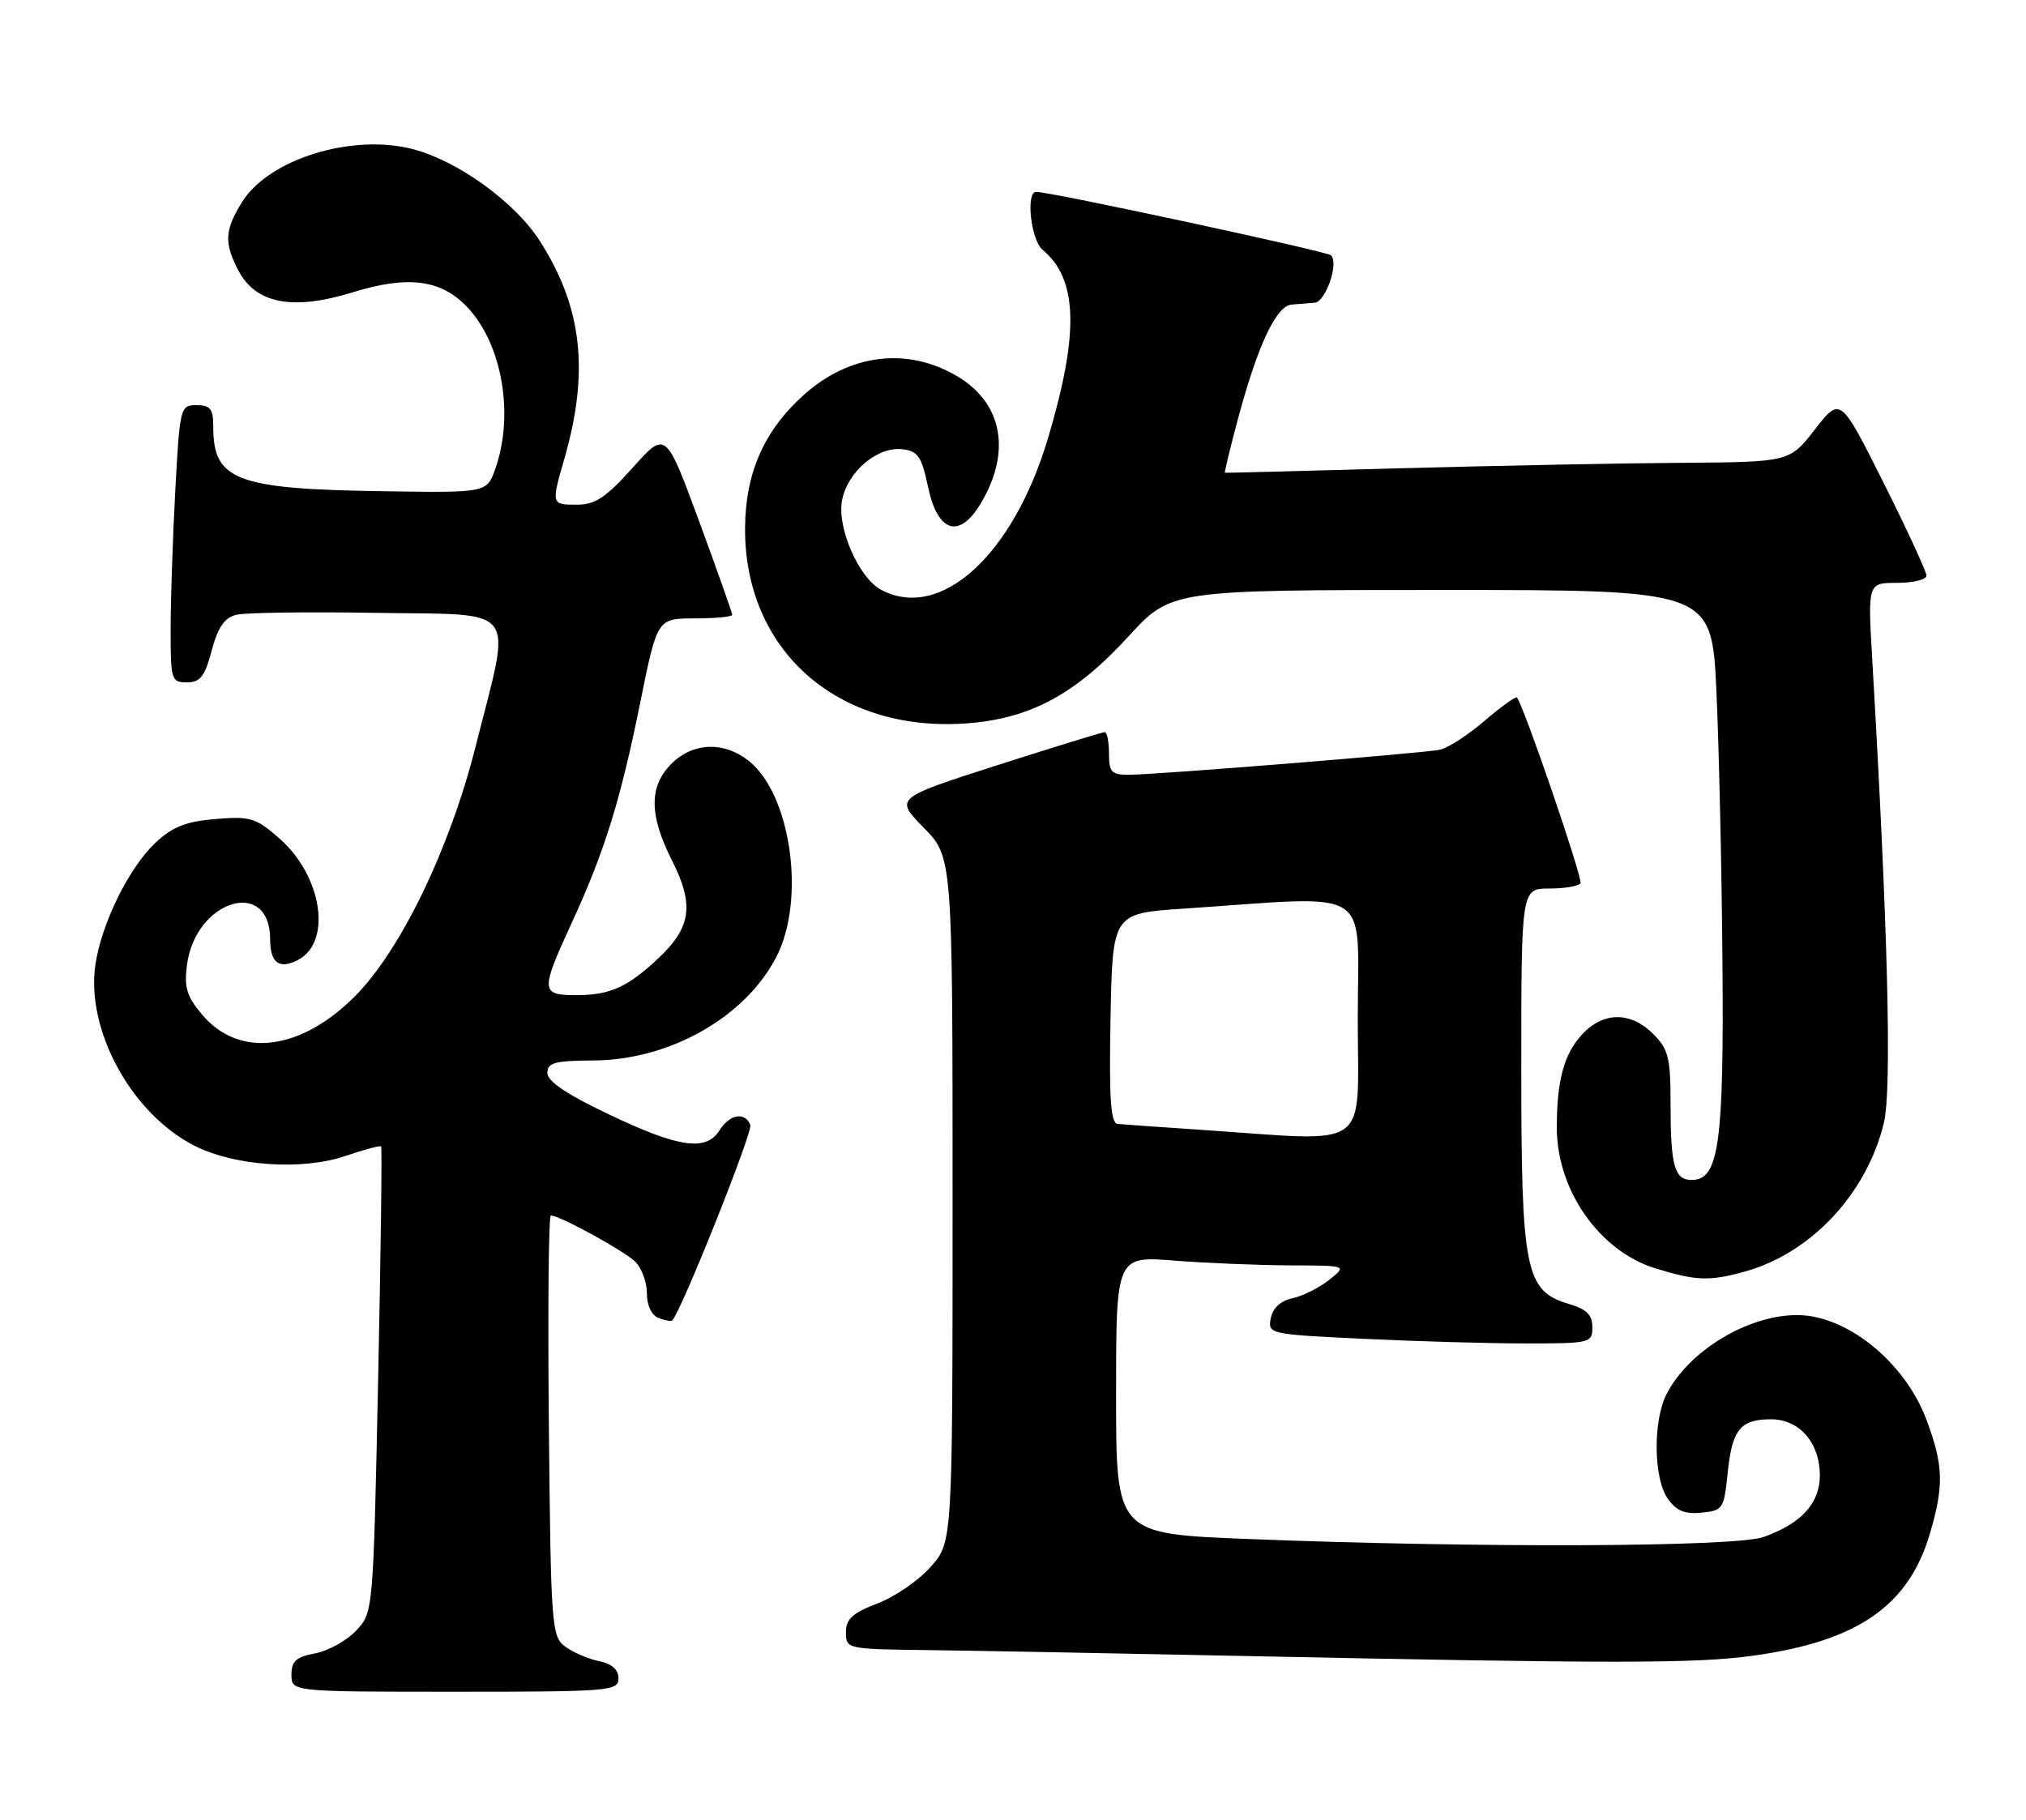 <?xml version="1.0" encoding="UTF-8" standalone="no"?>
<!DOCTYPE svg PUBLIC "-//W3C//DTD SVG 1.1//EN" "http://www.w3.org/Graphics/SVG/1.1/DTD/svg11.dtd" >
<svg xmlns="http://www.w3.org/2000/svg" xmlns:xlink="http://www.w3.org/1999/xlink" version="1.1" viewBox="0 0 285 256">
 <g >
 <path fill="currentColor"
d=" M 87.00 236.12 C 87.00 234.88 86.07 234.06 84.25 233.69 C 82.74 233.38 80.60 232.46 79.50 231.64 C 77.59 230.23 77.49 228.82 77.21 200.58 C 77.05 184.31 77.17 171.00 77.49 171.00 C 78.74 171.00 87.87 176.01 89.39 177.53 C 90.28 178.42 91.00 180.41 91.00 181.96 C 91.00 183.66 91.66 185.04 92.64 185.42 C 93.55 185.76 94.41 185.92 94.56 185.77 C 95.83 184.50 105.92 159.24 105.55 158.27 C 104.82 156.37 102.64 156.74 101.23 159.00 C 99.35 162.01 95.54 161.48 85.77 156.83 C 79.75 153.98 77.00 152.13 77.00 150.95 C 77.00 149.50 78.03 149.22 83.50 149.19 C 94.21 149.13 104.85 143.10 109.21 134.62 C 113.38 126.53 111.27 111.72 105.29 107.01 C 101.79 104.26 97.47 104.44 94.45 107.45 C 91.27 110.64 91.30 114.68 94.56 121.12 C 97.66 127.25 97.23 130.45 92.70 134.73 C 88.33 138.87 85.83 140.00 81.07 140.00 C 76.04 140.00 76.00 139.45 80.40 129.89 C 85.05 119.81 87.29 112.58 90.08 98.75 C 92.46 87.00 92.46 87.00 97.73 87.00 C 100.63 87.00 103.00 86.77 103.00 86.49 C 103.00 86.21 100.90 80.27 98.33 73.29 C 93.65 60.60 93.65 60.60 89.00 65.80 C 85.24 69.99 83.73 71.00 81.17 71.00 C 77.53 71.00 77.53 71.00 79.42 64.43 C 82.92 52.22 81.89 43.18 75.92 33.87 C 72.41 28.41 64.40 22.62 58.07 20.98 C 49.50 18.75 37.78 22.39 34.04 28.44 C 31.60 32.38 31.51 34.15 33.51 38.01 C 35.95 42.73 41.15 43.74 49.63 41.12 C 57.46 38.71 62.08 39.32 65.78 43.26 C 70.64 48.44 72.35 58.32 69.69 65.91 C 68.50 69.33 68.50 69.33 54.00 69.11 C 33.23 68.81 30.00 67.59 30.00 60.07 C 30.00 57.52 29.61 57.00 27.65 57.00 C 25.36 57.00 25.29 57.25 24.65 69.16 C 24.29 75.84 24.00 84.62 24.00 88.66 C 24.00 95.65 24.11 96.00 26.29 96.00 C 28.16 96.00 28.81 95.18 29.78 91.52 C 30.66 88.23 31.58 86.90 33.24 86.49 C 34.48 86.18 43.38 86.06 53.00 86.22 C 73.28 86.55 72.00 84.82 66.92 104.96 C 63.28 119.40 56.37 133.70 49.91 140.18 C 42.23 147.87 33.61 148.89 28.42 142.73 C 26.26 140.16 25.88 138.90 26.31 135.70 C 27.53 126.59 38.00 123.41 38.00 132.14 C 38.00 135.49 39.31 136.44 41.97 135.02 C 46.73 132.47 45.30 123.23 39.33 117.98 C 35.99 115.05 35.23 114.82 30.32 115.22 C 26.13 115.57 24.27 116.31 21.85 118.58 C 18.15 122.06 14.29 129.88 13.43 135.65 C 12.04 144.86 18.46 156.65 27.33 161.17 C 32.97 164.05 42.49 164.70 48.57 162.63 C 51.19 161.74 53.46 161.13 53.61 161.28 C 53.76 161.43 53.57 176.24 53.19 194.20 C 52.50 226.84 52.50 226.84 50.09 229.41 C 48.76 230.82 46.18 232.25 44.34 232.60 C 41.66 233.10 41.00 233.69 41.00 235.61 C 41.00 238.00 41.00 238.00 64.00 238.00 C 85.82 238.00 87.00 237.90 87.00 236.12 Z  M 246.68 232.92 C 261.28 230.89 268.45 225.95 271.46 215.83 C 273.48 209.00 273.40 206.16 271.00 199.74 C 267.96 191.61 259.77 184.99 252.78 185.01 C 245.85 185.02 237.59 190.02 234.45 196.10 C 232.51 199.85 232.59 207.97 234.60 210.83 C 235.79 212.54 236.98 213.04 239.35 212.81 C 242.36 212.51 242.52 212.28 243.03 207.27 C 243.64 201.12 244.81 199.67 249.12 199.67 C 253.13 199.67 256.00 202.97 256.00 207.57 C 256.00 211.49 253.39 214.34 248.09 216.23 C 244.08 217.65 207.92 217.79 175.53 216.51 C 157.00 215.78 157.00 215.78 157.00 196.24 C 157.00 176.70 157.00 176.70 165.25 177.35 C 169.79 177.70 177.10 178.00 181.50 178.02 C 189.50 178.04 189.50 178.04 187.00 180.04 C 185.62 181.14 183.31 182.31 181.85 182.63 C 180.14 183.00 179.04 184.01 178.76 185.46 C 178.34 187.67 178.53 187.72 191.82 188.35 C 199.25 188.71 209.52 189.00 214.66 189.00 C 223.73 189.00 224.00 188.93 224.00 186.71 C 224.00 184.98 223.19 184.18 220.75 183.46 C 214.56 181.64 214.00 178.88 214.00 150.25 C 214.00 125.00 214.00 125.00 217.94 125.00 C 220.11 125.00 222.08 124.66 222.33 124.25 C 222.69 123.64 214.39 99.38 213.39 98.13 C 213.23 97.93 211.17 99.41 208.82 101.42 C 206.48 103.43 203.64 105.26 202.53 105.48 C 200.01 105.98 162.49 109.00 158.74 109.00 C 156.36 109.00 156.00 108.60 156.00 106.00 C 156.00 104.35 155.73 103.00 155.40 103.00 C 155.07 103.00 148.29 105.09 140.33 107.64 C 125.86 112.28 125.86 112.28 129.93 116.43 C 134.00 120.58 134.00 120.58 134.00 168.75 C 134.00 216.93 134.00 216.93 130.95 220.40 C 129.28 222.31 125.90 224.64 123.45 225.57 C 119.92 226.92 119.00 227.76 119.00 229.64 C 119.00 231.97 119.13 232.00 130.25 232.14 C 136.44 232.21 156.12 232.58 174.00 232.95 C 227.56 234.06 238.49 234.05 246.68 232.92 Z  M 245.48 178.88 C 254.78 176.30 262.63 167.89 265.01 157.95 C 266.15 153.22 265.57 130.42 263.37 92.75 C 262.74 82.00 262.74 82.00 266.87 82.00 C 269.14 82.00 271.00 81.54 271.00 80.98 C 271.00 80.43 268.28 74.53 264.95 67.89 C 258.89 55.81 258.89 55.81 255.31 60.41 C 251.73 65.00 251.73 65.00 236.62 65.11 C 228.30 65.16 210.47 65.51 197.00 65.88 C 183.53 66.25 172.42 66.54 172.32 66.51 C 172.21 66.49 173.03 63.10 174.13 58.98 C 176.92 48.58 179.52 43.03 181.69 42.85 C 182.69 42.76 184.14 42.65 184.93 42.59 C 186.49 42.48 188.39 36.94 187.22 35.91 C 186.58 35.34 147.58 26.95 145.75 26.99 C 144.27 27.01 145.02 33.77 146.65 35.13 C 151.62 39.25 151.84 46.82 147.43 61.63 C 142.52 78.13 132.28 87.43 123.94 82.97 C 120.80 81.28 117.73 74.27 118.45 70.41 C 119.21 66.36 123.42 62.79 126.94 63.20 C 129.13 63.46 129.65 64.22 130.55 68.50 C 131.89 74.87 134.89 75.87 137.89 70.95 C 142.27 63.73 141.10 56.86 134.83 53.04 C 127.77 48.75 119.53 49.72 113.00 55.62 C 107.46 60.62 104.86 66.56 104.81 74.28 C 104.71 91.49 117.82 103.07 135.93 101.77 C 144.88 101.12 151.26 97.71 158.73 89.55 C 164.73 83.00 164.73 83.00 202.76 83.00 C 240.79 83.00 240.79 83.00 241.45 97.25 C 241.81 105.09 242.20 122.30 242.30 135.50 C 242.51 160.93 241.79 166.00 237.99 166.00 C 235.55 166.00 235.00 164.04 235.00 155.37 C 235.00 148.78 234.71 147.62 232.55 145.45 C 229.38 142.29 225.54 142.31 222.57 145.51 C 220.00 148.29 219.00 151.98 219.00 158.66 C 219.00 167.45 225.00 176.01 232.85 178.43 C 238.63 180.21 240.47 180.27 245.48 178.88 Z  M 169.00 158.95 C 163.22 158.56 157.93 158.19 157.22 158.12 C 156.24 158.03 156.01 154.64 156.22 143.25 C 156.50 128.50 156.50 128.50 166.50 127.83 C 193.64 126.01 191.00 124.36 191.00 143.22 C 191.00 162.21 193.26 160.59 169.00 158.95 Z "/>
</g>
</svg>